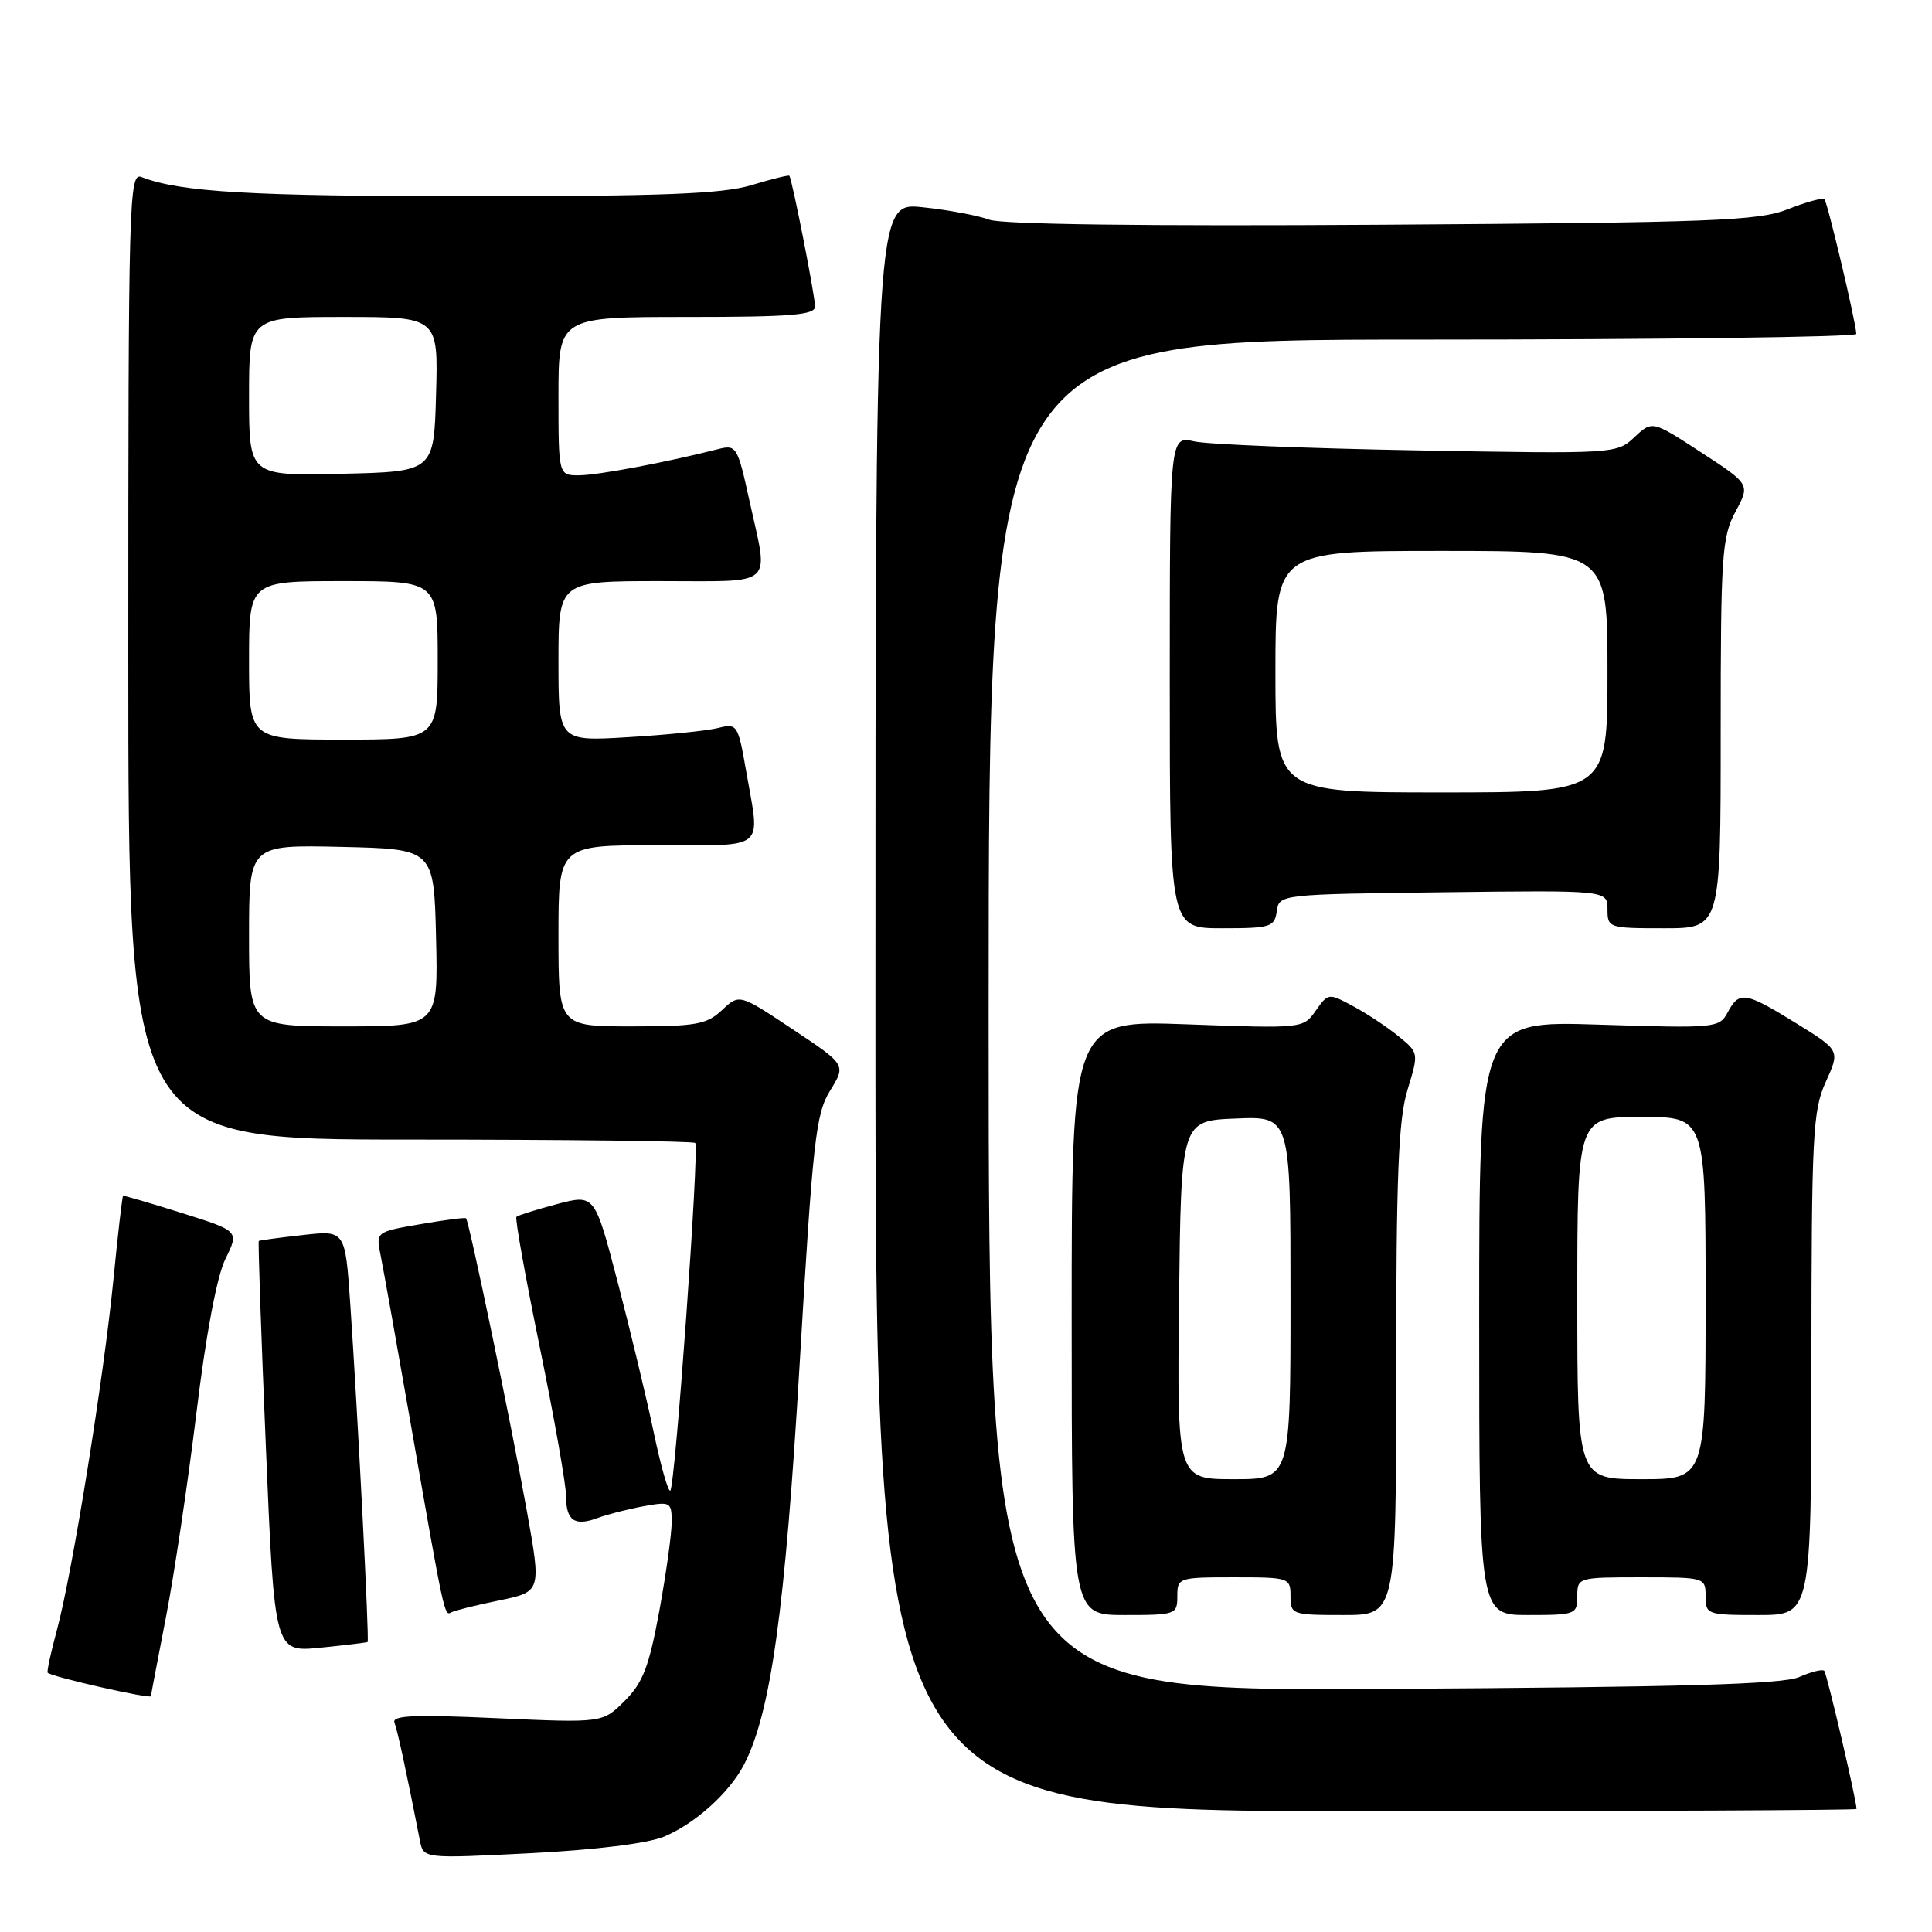 <?xml version="1.0" encoding="UTF-8" standalone="no"?>
<!DOCTYPE svg PUBLIC "-//W3C//DTD SVG 1.1//EN" "http://www.w3.org/Graphics/SVG/1.1/DTD/svg11.dtd" >
<svg xmlns="http://www.w3.org/2000/svg" xmlns:xlink="http://www.w3.org/1999/xlink" version="1.1" viewBox="0 0 256 256">
 <g >
 <path fill="currentColor"
d=" M 87.98 243.37 C 92.11 241.64 96.61 237.59 98.57 233.85 C 102.13 227.02 104.03 213.39 105.96 180.71 C 107.71 151.05 108.09 147.59 110.00 144.50 C 112.11 141.09 112.11 141.09 105.04 136.39 C 97.97 131.68 97.97 131.68 95.67 133.84 C 93.64 135.75 92.23 136.00 83.69 136.00 C 74.00 136.00 74.00 136.00 74.00 124.00 C 74.00 112.00 74.00 112.00 87.00 112.00 C 101.78 112.00 100.73 112.86 98.88 102.24 C 97.79 95.98 97.69 95.83 95.13 96.47 C 93.68 96.83 88.34 97.38 83.25 97.68 C 74.00 98.24 74.00 98.24 74.00 87.62 C 74.00 77.00 74.00 77.00 87.50 77.00 C 102.93 77.00 101.86 77.96 99.33 66.46 C 97.71 59.07 97.59 58.89 95.08 59.53 C 88.33 61.25 79.23 62.97 76.75 62.98 C 74.00 63.00 74.00 63.00 74.00 52.50 C 74.00 42.00 74.00 42.00 91.00 42.00 C 104.86 42.00 108.00 41.74 108.00 40.61 C 108.00 39.22 104.95 23.69 104.59 23.29 C 104.49 23.17 102.22 23.73 99.54 24.54 C 95.71 25.69 87.86 26.00 62.48 26.00 C 33.28 26.00 23.91 25.46 18.75 23.46 C 17.09 22.82 17.00 26.25 17.00 86.89 C 17.00 151.00 17.00 151.00 54.33 151.00 C 74.87 151.00 91.87 151.20 92.12 151.45 C 92.69 152.02 89.48 196.86 88.82 197.51 C 88.56 197.78 87.56 194.28 86.61 189.75 C 85.66 185.21 83.51 176.26 81.84 169.87 C 78.80 158.23 78.80 158.23 73.80 159.55 C 71.05 160.28 68.63 161.04 68.43 161.24 C 68.22 161.44 69.62 169.23 71.53 178.55 C 73.44 187.87 75.00 196.71 75.00 198.19 C 75.00 201.49 76.12 202.28 79.17 201.15 C 80.45 200.67 83.19 199.97 85.25 199.59 C 88.85 198.94 89.00 199.02 89.00 201.70 C 89.00 203.24 88.26 208.54 87.36 213.47 C 86.00 220.84 85.19 222.97 82.78 225.37 C 79.85 228.30 79.85 228.30 65.82 227.67 C 54.89 227.17 51.90 227.30 52.27 228.26 C 52.68 229.33 53.85 234.74 55.64 243.89 C 56.11 246.28 56.11 246.28 70.28 245.56 C 78.92 245.12 85.83 244.26 87.98 243.37 Z  M 246.00 239.70 C 246.00 238.55 242.07 221.74 241.72 221.39 C 241.48 221.14 239.98 221.52 238.39 222.22 C 236.20 223.18 222.80 223.56 183.25 223.79 C 131.00 224.10 131.00 224.10 131.00 134.55 C 131.00 45.00 131.00 45.00 188.50 45.00 C 220.12 45.00 245.99 44.66 245.97 44.25 C 245.92 42.69 242.16 26.83 241.75 26.41 C 241.51 26.17 239.33 26.76 236.91 27.72 C 232.97 29.27 227.17 29.49 183.08 29.78 C 151.97 29.98 132.71 29.74 131.08 29.11 C 129.66 28.57 125.69 27.82 122.25 27.46 C 116.00 26.80 116.00 26.80 116.00 133.40 C 116.00 240.00 116.00 240.00 181.00 240.00 C 216.75 240.00 246.00 239.86 246.00 239.70 Z  M 20.00 224.75 C 20.00 224.61 20.90 219.90 21.99 214.28 C 23.08 208.66 24.89 196.51 26.02 187.28 C 27.29 176.79 28.74 169.12 29.87 166.81 C 31.69 163.12 31.69 163.12 24.09 160.73 C 19.92 159.42 16.41 158.39 16.31 158.45 C 16.20 158.51 15.62 163.49 15.03 169.53 C 13.72 182.77 9.58 208.43 7.55 215.95 C 6.74 218.95 6.18 221.52 6.32 221.65 C 6.87 222.20 20.00 225.17 20.00 224.75 Z  M 48.71 217.57 C 48.95 217.39 47.41 187.44 46.41 172.76 C 45.74 163.01 45.74 163.01 40.12 163.65 C 37.03 163.99 34.41 164.35 34.29 164.43 C 34.18 164.51 34.60 176.81 35.23 191.76 C 36.37 218.93 36.37 218.93 42.43 218.33 C 45.77 217.99 48.59 217.65 48.71 217.57 Z  M 66.12 212.07 C 71.73 210.91 71.73 210.91 69.81 200.21 C 67.75 188.73 62.16 161.81 61.75 161.43 C 61.61 161.30 58.87 161.66 55.65 162.22 C 49.80 163.23 49.80 163.23 50.44 166.37 C 50.79 168.09 52.65 178.50 54.57 189.50 C 58.84 213.95 58.89 214.18 59.78 213.65 C 60.18 213.42 63.03 212.70 66.12 212.07 Z  M 156.00 211.50 C 156.00 209.06 156.17 209.00 163.50 209.00 C 170.83 209.00 171.00 209.06 171.00 211.50 C 171.00 213.93 171.20 214.00 178.00 214.00 C 185.00 214.00 185.00 214.00 185.00 181.66 C 185.00 155.75 185.30 148.34 186.50 144.41 C 188.00 139.50 188.00 139.50 185.29 137.29 C 183.80 136.08 181.10 134.29 179.29 133.32 C 176.04 131.57 175.99 131.58 174.34 133.92 C 172.69 136.28 172.64 136.29 157.34 135.73 C 142.00 135.17 142.00 135.17 142.00 174.58 C 142.00 214.00 142.00 214.00 149.00 214.00 C 155.80 214.00 156.00 213.93 156.00 211.50 Z  M 209.00 211.50 C 209.00 209.03 209.10 209.00 217.50 209.00 C 225.90 209.00 226.00 209.03 226.00 211.50 C 226.00 213.93 226.20 214.00 233.00 214.00 C 240.00 214.00 240.00 214.00 240.02 180.75 C 240.04 150.31 240.20 147.15 241.93 143.34 C 243.82 139.18 243.82 139.18 238.01 135.59 C 231.23 131.40 230.46 131.28 228.93 134.14 C 227.81 136.22 227.36 136.26 211.89 135.77 C 196.00 135.26 196.00 135.26 196.00 174.63 C 196.00 214.00 196.00 214.00 202.50 214.00 C 208.77 214.00 209.00 213.91 209.00 211.50 Z  M 169.18 120.75 C 169.50 118.51 169.55 118.50 191.25 118.23 C 213.00 117.96 213.00 117.96 213.00 120.48 C 213.00 122.95 213.15 123.00 220.50 123.00 C 228.00 123.00 228.00 123.00 228.00 97.24 C 228.00 73.58 228.16 71.17 229.95 67.82 C 231.91 64.18 231.91 64.18 225.42 59.95 C 218.93 55.72 218.93 55.72 216.57 57.93 C 214.23 60.13 214.00 60.15 187.86 59.68 C 173.36 59.42 160.04 58.89 158.25 58.49 C 155.00 57.77 155.00 57.77 155.00 90.39 C 155.00 123.00 155.00 123.00 161.93 123.00 C 168.36 123.00 168.88 122.84 169.18 120.75 Z  M 33.00 123.97 C 33.00 111.94 33.00 111.94 45.25 112.22 C 57.50 112.50 57.50 112.50 57.78 124.25 C 58.06 136.00 58.06 136.00 45.53 136.00 C 33.00 136.00 33.00 136.00 33.00 123.97 Z  M 33.00 87.50 C 33.00 77.00 33.00 77.00 45.50 77.00 C 58.00 77.00 58.00 77.00 58.00 87.50 C 58.00 98.00 58.00 98.00 45.50 98.00 C 33.00 98.00 33.00 98.00 33.00 87.50 Z  M 33.00 52.53 C 33.00 42.00 33.00 42.00 45.53 42.00 C 58.07 42.00 58.07 42.00 57.78 52.25 C 57.50 62.50 57.50 62.50 45.25 62.78 C 33.00 63.06 33.00 63.06 33.00 52.53 Z  M 156.23 172.25 C 156.50 148.50 156.50 148.50 163.75 148.21 C 171.00 147.91 171.00 147.91 171.00 171.96 C 171.00 196.00 171.00 196.00 163.48 196.00 C 155.96 196.00 155.96 196.00 156.23 172.25 Z  M 209.00 172.00 C 209.00 148.00 209.00 148.00 217.50 148.00 C 226.00 148.00 226.00 148.00 226.00 172.00 C 226.00 196.00 226.00 196.00 217.50 196.00 C 209.00 196.00 209.00 196.00 209.00 172.00 Z  M 169.00 89.00 C 169.00 73.00 169.00 73.00 191.00 73.00 C 213.00 73.00 213.00 73.00 213.00 89.00 C 213.00 105.00 213.00 105.00 191.00 105.00 C 169.00 105.00 169.00 105.00 169.00 89.00 Z "/>
</g>
</svg>